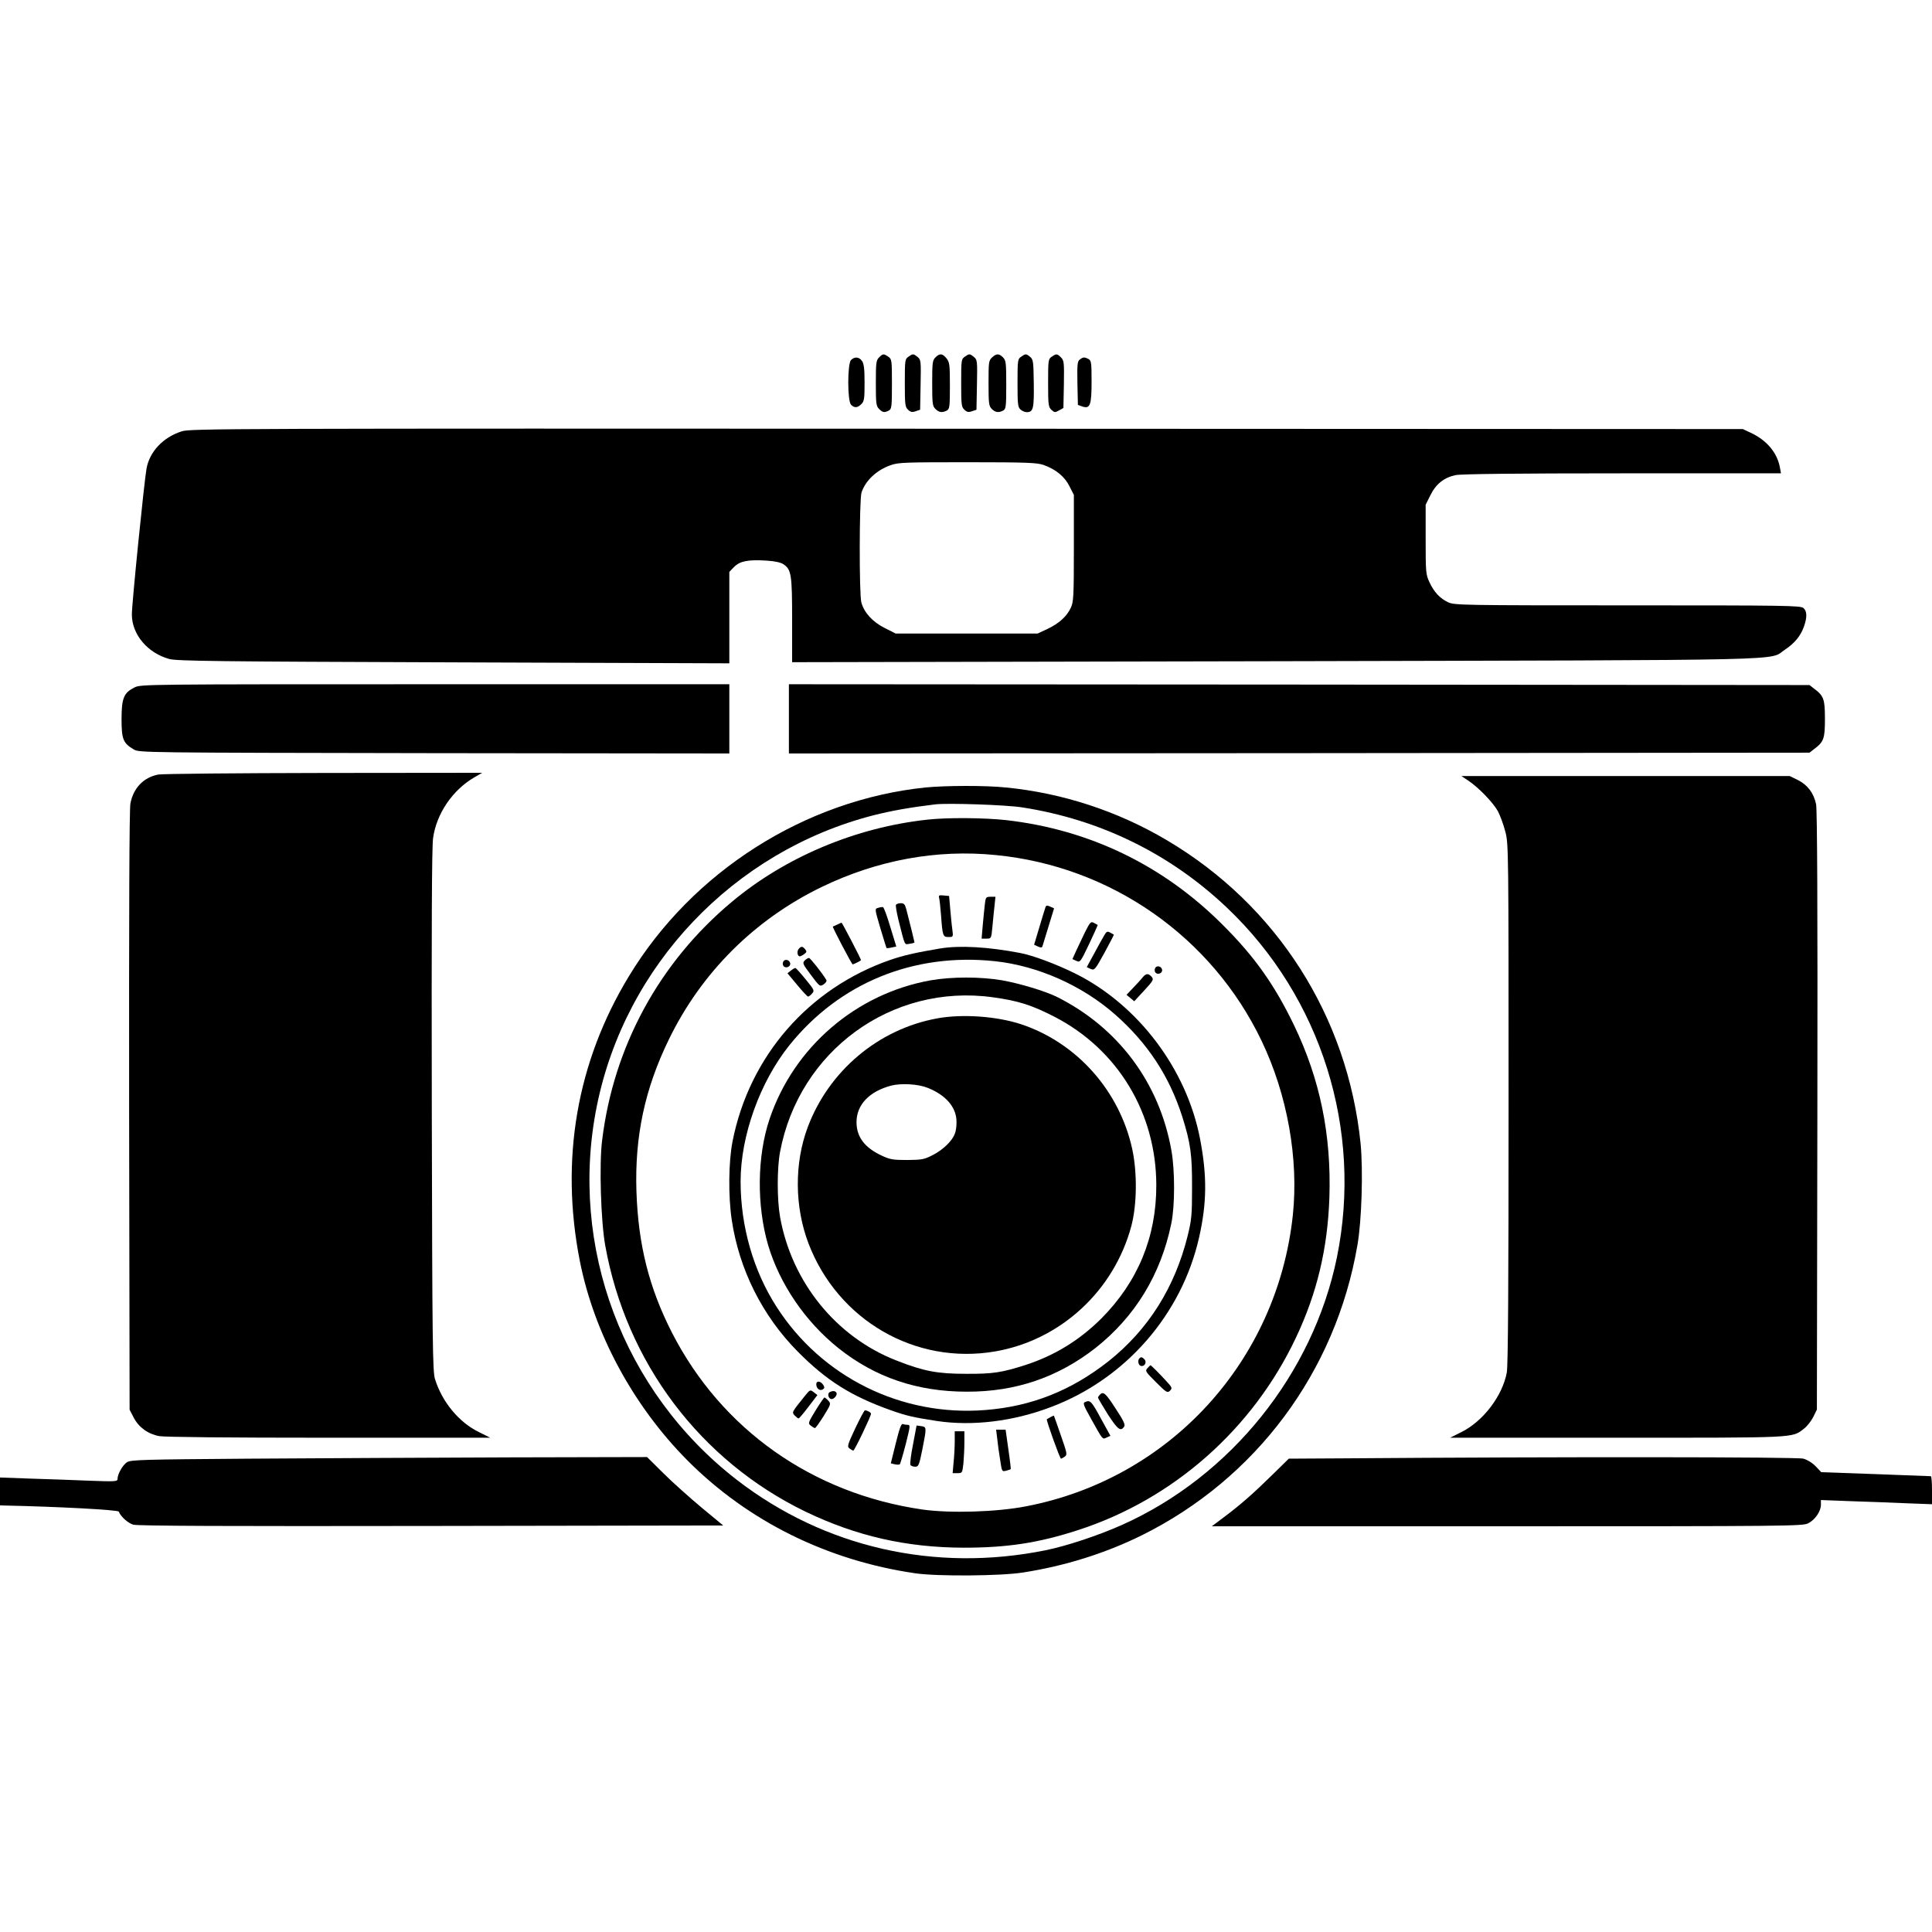 <?xml version="1.0" standalone="no"?>
<!DOCTYPE svg PUBLIC "-//W3C//DTD SVG 20010904//EN"
 "http://www.w3.org/TR/2001/REC-SVG-20010904/DTD/svg10.dtd">
<svg version="1.0" xmlns="http://www.w3.org/2000/svg"
 width="1200pt" height="1200pt" viewBox="0 0 1200 1200"
 preserveAspectRatio="xMidYMid meet">

<g transform="translate(0,1200) scale(0.1,-0.1)"
fill="#000000" stroke="none">
<path d="M5460 9780 c-18 -18 -20 -33 -20 -160 0 -127 2 -142 20 -160 23 -23
33 -24 61 -10 17 10 19 23 19 165 0 148 -1 154 -22 169 -29 20 -34 20 -58 -4z"/>
<path d="M5642 9784 c-21 -14 -22 -22 -22 -163 0 -136 2 -149 20 -166 16 -15
26 -17 48 -9 l27 9 3 155 c3 148 2 156 -19 173 -26 21 -29 21 -57 1z"/>
<path d="M5810 9780 c-18 -18 -20 -33 -20 -160 0 -127 2 -142 20 -160 22 -22
42 -25 71 -10 17 10 19 23 19 154 0 130 -2 146 -21 170 -25 31 -42 33 -69 6z"/>
<path d="M5992 9784 c-21 -14 -22 -22 -22 -163 0 -136 2 -149 20 -166 16 -15
26 -17 48 -9 l27 9 3 155 c3 148 2 156 -19 173 -26 21 -29 21 -57 1z"/>
<path d="M6162 9780 c-21 -19 -22 -30 -22 -160 0 -127 2 -142 20 -160 22 -22
42 -25 71 -10 17 10 19 23 19 160 0 137 -2 152 -20 170 -25 25 -41 25 -68 0z"/>
<path d="M6342 9784 c-21 -14 -22 -22 -22 -163 0 -131 2 -150 18 -164 10 -10
28 -17 39 -17 41 0 46 22 44 178 -2 135 -3 148 -22 165 -26 21 -29 21 -57 1z"/>
<path d="M6532 9784 c-21 -14 -22 -22 -22 -163 0 -137 2 -149 21 -167 19 -17
23 -17 47 -3 l27 15 3 147 c2 136 1 148 -18 167 -24 24 -29 24 -58 4z"/>
<path d="M5286 9764 c-23 -23 -23 -255 0 -278 21 -21 40 -20 64 4 18 18 20 33
20 133 0 86 -4 118 -16 135 -18 26 -46 28 -68 6z"/>
<path d="M6707 9767 c-15 -11 -17 -29 -15 -147 l3 -135 28 -10 c48 -16 57 8
57 157 0 116 -2 128 -19 138 -25 13 -33 13 -54 -3z"/>
<path d="M1129 9321 c-116 -37 -200 -126 -219 -232 -15 -84 -92 -848 -91 -907
1 -124 98 -238 232 -275 47 -13 289 -16 1767 -21 l1712 -6 0 284 0 284 30 31
c36 36 86 46 200 39 51 -3 88 -11 105 -22 50 -33 55 -62 55 -347 l0 -262 2998
6 c3317 8 3062 2 3169 72 60 40 97 85 118 144 20 58 19 94 -3 114 -17 16 -107
17 -1093 17 -1024 0 -1076 1 -1114 19 -51 24 -88 63 -117 126 -22 47 -23 62
-23 265 l0 215 29 58 c34 70 85 111 157 126 34 7 372 11 1036 11 l985 0 -7 38
c-17 91 -82 168 -181 214 l-49 23 -4820 2 c-4622 2 -4822 1 -4876 -16z m5353
-209 c76 -27 132 -73 161 -133 l27 -53 0 -330 c0 -301 -2 -335 -19 -371 -25
-54 -74 -98 -146 -132 l-60 -28 -441 0 -441 0 -69 35 c-75 38 -126 94 -144
158 -14 52 -13 639 1 683 25 75 95 140 182 170 47 17 94 18 477 18 371 0 431
-3 472 -17z"/>
<path d="M835 7730 c-66 -33 -80 -66 -80 -197 0 -125 10 -149 76 -188 34 -20
54 -20 1867 -23 l1832 -2 0 215 0 215 -1827 0 c-1807 0 -1828 0 -1868 -20z"/>
<path d="M4900 7535 l0 -215 3169 2 3170 3 27 21 c62 46 69 65 69 189 0 123
-7 143 -69 189 l-27 21 -3170 3 -3169 2 0 -215z"/>
<path d="M982 7189 c-91 -18 -154 -84 -172 -180 -7 -37 -9 -682 -8 -1910 l3
-1855 25 -48 c31 -61 89 -103 159 -116 34 -6 420 -10 1055 -10 l1001 0 -70 35
c-124 60 -229 187 -273 329 -15 46 -17 218 -20 1666 -2 1151 0 1638 8 1695 21
151 121 298 255 376 l50 29 -985 -1 c-542 -1 -1004 -5 -1028 -10z"/>
<path d="M9119 7152 c66 -44 155 -137 185 -191 14 -27 35 -84 46 -127 20 -75
20 -116 20 -1689 0 -1113 -3 -1629 -11 -1670 -27 -145 -146 -302 -282 -370
l-70 -35 1035 0 c1121 0 1088 -2 1161 55 20 14 46 48 59 73 l23 47 3 1855 c2
1282 -1 1870 -8 1905 -15 70 -53 120 -113 150 l-51 25 -1019 0 -1020 0 42 -28z"/>
<path d="M5750 7109 c-749 -77 -1450 -522 -1844 -1173 -324 -533 -428 -1139
-305 -1766 89 -452 332 -902 669 -1241 376 -378 870 -622 1415 -701 136 -20
532 -17 670 5 261 41 507 118 735 230 711 352 1206 1016 1341 1802 27 153 36
465 20 631 -80 791 -520 1481 -1203 1885 -305 181 -650 294 -1002 328 -126 13
-372 12 -496 0z m600 -124 c483 -75 919 -288 1272 -624 585 -556 843 -1378
682 -2170 -148 -723 -659 -1360 -1334 -1662 -147 -66 -347 -132 -476 -158
-687 -139 -1373 17 -1917 437 -707 547 -1046 1450 -870 2322 176 874 850 1583
1718 1806 111 28 226 49 385 68 78 9 440 -3 540 -19z"/>
<path d="M5760 6909 c-444 -48 -882 -232 -1215 -511 -450 -376 -734 -898 -805
-1480 -19 -147 -8 -502 19 -653 130 -727 590 -1338 1246 -1655 314 -151 626
-222 980 -223 270 0 464 29 710 109 592 191 1087 628 1355 1197 131 277 196
553 207 867 13 391 -58 737 -220 1073 -120 249 -245 426 -442 622 -370 371
-829 592 -1345 651 -134 15 -368 17 -490 3z m426 -220 c715 -70 1341 -508
1650 -1154 160 -334 231 -732 194 -1083 -97 -908 -765 -1637 -1657 -1808 -185
-36 -472 -44 -643 -20 -684 99 -1248 497 -1556 1098 -143 280 -210 547 -221
879 -11 341 52 637 202 944 202 415 532 744 949 946 346 167 714 235 1082 198z"/>
<path d="M5833 6423 c3 -10 8 -58 12 -108 9 -128 12 -135 46 -135 30 0 30 0
24 48 -4 26 -9 83 -13 127 l-7 80 -33 3 c-29 3 -33 1 -29 -15z"/>
<path d="M6117 6383 c-3 -27 -9 -85 -13 -130 l-7 -83 30 0 c30 0 30 0 37 73 4
39 9 98 13 130 l6 57 -30 0 c-29 0 -31 -3 -36 -47z"/>
<path d="M5565 6380 c-3 -5 4 -46 15 -92 43 -169 36 -155 70 -150 16 2 30 6
30 9 0 4 -30 125 -51 206 -8 30 -14 37 -34 37 -13 0 -26 -4 -30 -10z"/>
<path d="M6494 6366 c-3 -7 -20 -63 -38 -124 l-33 -110 24 -11 c18 -8 25 -8
28 2 2 6 19 62 38 124 l34 111 -24 11 c-18 8 -25 8 -29 -3z"/>
<path d="M5454 6361 c-22 -6 -21 -6 14 -126 20 -66 37 -122 38 -123 1 -2 16
-1 32 3 l29 6 -37 121 c-20 67 -40 123 -46 124 -5 1 -19 -1 -30 -5z"/>
<path d="M6740 6212 c-18 -37 -43 -90 -56 -118 l-23 -51 24 -11 c24 -11 26 -8
80 105 30 64 54 117 53 118 -2 1 -12 7 -24 13 -18 10 -23 5 -54 -56z"/>
<path d="M5200 6257 c-14 -6 -26 -12 -27 -12 -5 -2 118 -235 123 -235 5 0 46
20 52 26 3 2 -118 235 -121 233 -1 0 -13 -5 -27 -12z"/>
<path d="M6859 6191 c-9 -15 -37 -65 -62 -112 l-47 -86 24 -11 c24 -10 27 -7
86 100 33 61 60 112 58 113 -2 1 -12 7 -23 13 -17 9 -23 6 -36 -17z"/>
<path d="M4960 6105 c-12 -15 -7 -45 8 -45 4 0 17 6 27 14 16 12 17 16 6 30
-17 20 -25 20 -41 1z"/>
<path d="M5840 6109 c-150 -25 -232 -44 -310 -71 -508 -176 -876 -599 -980
-1127 -25 -127 -27 -341 -5 -488 46 -308 190 -596 410 -818 178 -180 332 -277
580 -365 96 -34 136 -43 284 -66 220 -33 473 -3 707 86 464 174 814 575 922
1055 48 213 50 380 6 610 -83 435 -386 836 -779 1030 -118 58 -260 111 -339
126 -200 38 -374 48 -496 28z m338 -79 c266 -28 544 -151 749 -332 202 -178
336 -383 416 -633 52 -165 62 -237 61 -445 0 -167 -3 -196 -27 -295 -80 -322
-245 -584 -492 -780 -231 -182 -479 -281 -766 -303 -519 -41 -1015 204 -1295
640 -145 225 -224 501 -224 780 0 283 120 618 304 847 311 386 770 574 1274
521z"/>
<path d="M5780 5911 c-464 -83 -850 -416 -1000 -861 -78 -231 -81 -537 -9
-784 72 -242 231 -475 436 -639 228 -182 490 -271 798 -271 303 -1 566 89 800
272 245 194 405 455 470 772 23 108 23 330 1 453 -74 421 -330 764 -711 955
-73 36 -229 83 -340 103 -136 23 -313 23 -445 0z m385 -105 c161 -22 244 -49
386 -122 392 -203 630 -597 631 -1044 1 -323 -115 -602 -342 -830 -136 -135
-289 -229 -470 -288 -147 -47 -202 -56 -370 -55 -178 0 -263 16 -433 83 -374
146 -650 487 -722 892 -19 108 -19 302 0 403 118 628 693 1047 1320 961z"/>
<path d="M5823 5675 c-366 -66 -674 -325 -806 -676 -84 -224 -82 -495 5 -723
183 -477 664 -755 1159 -670 406 70 738 376 846 779 35 133 37 329 6 476 -79
364 -345 663 -693 778 -151 49 -362 64 -517 36z m-63 -431 c115 -45 181 -122
181 -211 1 -26 -4 -60 -10 -74 -17 -46 -72 -99 -135 -132 -56 -29 -69 -31
-161 -32 -89 0 -107 3 -160 28 -105 49 -155 116 -155 207 0 108 79 191 215
227 62 16 167 10 225 -13z"/>
<path d="M4998 6034 c-15 -16 -12 -22 39 -90 54 -72 55 -73 79 -58 14 10 21
21 16 28 -26 44 -99 135 -107 136 -6 0 -18 -7 -27 -16z"/>
<path d="M4864 6025 c-4 -9 -2 -21 4 -27 15 -15 44 -1 40 19 -4 23 -36 29 -44
8z"/>
<path d="M7174 5985 c-4 -9 -2 -21 4 -27 15 -15 44 -1 40 19 -4 23 -36 29 -44
8z"/>
<path d="M4913 5972 l-22 -17 60 -72 c33 -40 64 -73 68 -73 4 0 16 8 25 19 16
18 14 22 -39 87 -31 38 -60 70 -63 71 -4 2 -17 -5 -29 -15z"/>
<path d="M7096 5928 c-10 -13 -37 -42 -59 -65 l-40 -42 24 -20 24 -20 62 67
c57 62 60 68 46 85 -21 23 -35 22 -57 -5z"/>
<path d="M7077 3563 c-12 -12 -7 -41 7 -46 22 -9 41 19 26 38 -14 16 -23 19
-33 8z"/>
<path d="M7127 3502 c-16 -17 -12 -22 53 -87 65 -65 71 -68 87 -53 15 16 14
20 -23 60 -49 53 -94 98 -98 98 -2 0 -10 -8 -19 -18z"/>
<path d="M5070 3402 c0 -26 22 -43 40 -32 12 7 12 13 4 27 -16 26 -44 29 -44
5z"/>
<path d="M4997 3327 c-81 -101 -79 -98 -61 -119 10 -10 20 -18 24 -18 4 0 32
33 62 73 l55 72 -23 18 c-22 17 -23 16 -57 -26z"/>
<path d="M5152 3352 c-15 -10 -5 -42 13 -42 17 0 38 27 30 40 -7 12 -25 13
-43 2z"/>
<path d="M6832 3338 c-6 -6 -12 -15 -12 -19 0 -4 28 -51 61 -104 62 -95 80
-109 102 -75 7 12 -6 39 -53 110 -63 98 -77 109 -98 88z"/>
<path d="M5066 3240 c-47 -77 -48 -81 -30 -95 10 -8 22 -15 26 -15 4 0 28 34
54 75 45 73 46 76 29 95 -10 11 -21 20 -24 20 -3 0 -28 -36 -55 -80z"/>
<path d="M6743 3293 c-19 -7 -17 -14 33 -104 75 -135 71 -130 97 -118 l24 11
-60 109 c-56 104 -66 114 -94 102z"/>
<path d="M5312 3128 c-49 -104 -51 -114 -35 -125 9 -7 20 -13 23 -13 8 0 110
214 110 229 0 8 -23 21 -38 21 -4 0 -31 -51 -60 -112z"/>
<path d="M6525 3198 c-11 -6 -21 -12 -23 -13 -5 -5 81 -245 88 -245 3 0 14 6
24 13 16 12 14 20 -25 132 -23 66 -42 121 -43 122 -1 1 -10 -3 -21 -9z"/>
<path d="M5564 3036 l-31 -125 25 -6 c13 -3 27 -3 31 0 3 4 20 60 37 126 27
108 29 119 13 119 -10 0 -23 2 -31 5 -10 4 -21 -26 -44 -119z"/>
<path d="M5671 3029 c-13 -65 -20 -122 -16 -128 3 -6 17 -11 29 -11 21 0 25 8
45 108 27 137 27 139 -7 144 l-29 4 -22 -117z"/>
<path d="M6194 3064 c3 -31 11 -89 18 -131 11 -74 11 -74 37 -68 14 4 27 8 29
10 1 1 -5 57 -15 124 l-17 121 -30 0 -29 0 7 -56z"/>
<path d="M5930 3048 c0 -35 -3 -93 -7 -130 l-6 -68 30 0 c30 0 30 1 37 61 3
34 6 93 6 130 l0 69 -30 0 -30 0 0 -62z"/>
<path d="M1555 2940 c-671 -5 -743 -7 -766 -22 -27 -17 -59 -74 -59 -104 0
-16 -12 -17 -173 -11 -94 4 -259 10 -364 13 l-193 7 0 -86 0 -87 28 -1 c332
-7 706 -27 710 -38 10 -29 57 -72 90 -81 26 -8 595 -10 1850 -8 l1814 3 -133
110 c-73 61 -180 156 -237 213 l-103 102 -862 -2 c-474 -2 -1195 -5 -1602 -8z"/>
<path d="M8360 2942 l-355 -2 -105 -103 c-116 -114 -199 -187 -304 -265 l-69
-52 1834 0 c1726 0 1836 1 1869 18 43 21 80 75 80 115 l0 30 183 -7 c100 -3
255 -9 345 -13 l162 -6 0 87 c0 47 -3 86 -7 87 -5 0 -159 6 -344 13 l-337 12
-34 36 c-21 22 -50 40 -77 48 -41 11 -1525 12 -2841 2z"/>
</g>
</svg>
